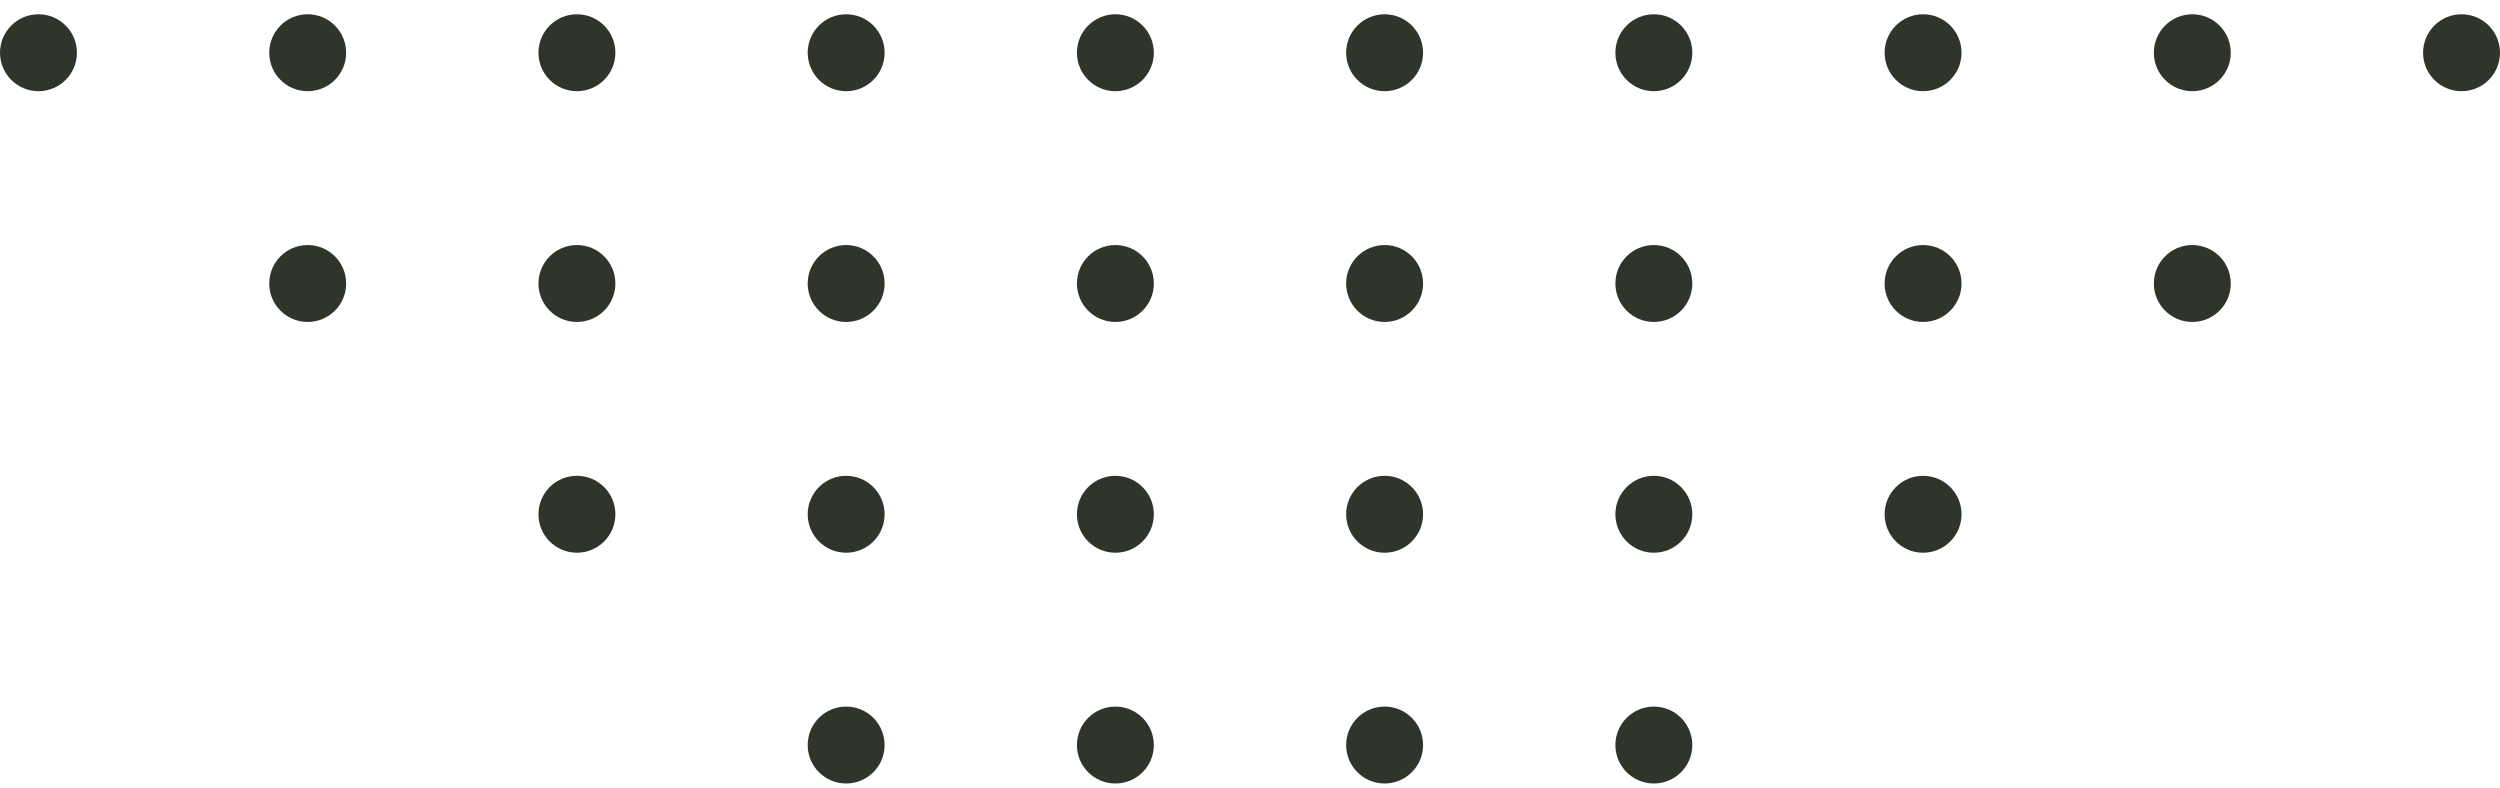 <svg width="130" height="41" viewBox="0 0 130 41" fill="none" xmlns="http://www.w3.org/2000/svg">
<g clip-path="url(#clip0_3551_70)">
<path d="M2 4.742C3.105 4.742 4 3.847 4 2.742C4 1.638 3.105 0.742 2 0.742C0.895 0.742 0 1.638 0 2.742C0 3.847 0.895 4.742 2 4.742Z" fill="#2F352B"/>
<path d="M16 4.742C17.105 4.742 18 3.847 18 2.742C18 1.638 17.105 0.742 16 0.742C14.895 0.742 14 1.638 14 2.742C14 3.847 14.895 4.742 16 4.742Z" fill="#2F352B"/>
<path d="M30 4.742C31.105 4.742 32 3.847 32 2.742C32 1.638 31.105 0.742 30 0.742C28.895 0.742 28 1.638 28 2.742C28 3.847 28.895 4.742 30 4.742Z" fill="#2F352B"/>
<path d="M44 4.742C45.105 4.742 46 3.847 46 2.742C46 1.638 45.105 0.742 44 0.742C42.895 0.742 42 1.638 42 2.742C42 3.847 42.895 4.742 44 4.742Z" fill="#2F352B"/>
<path d="M58 4.742C59.105 4.742 60 3.847 60 2.742C60 1.638 59.105 0.742 58 0.742C56.895 0.742 56 1.638 56 2.742C56 3.847 56.895 4.742 58 4.742Z" fill="#2F352B"/>
<path d="M72 4.742C73.105 4.742 74 3.847 74 2.742C74 1.638 73.105 0.742 72 0.742C70.895 0.742 70 1.638 70 2.742C70 3.847 70.895 4.742 72 4.742Z" fill="#2F352B"/>
<path d="M86 4.742C87.105 4.742 88 3.847 88 2.742C88 1.638 87.105 0.742 86 0.742C84.895 0.742 84 1.638 84 2.742C84 3.847 84.895 4.742 86 4.742Z" fill="#2F352B"/>
<path d="M100 4.742C101.105 4.742 102 3.847 102 2.742C102 1.638 101.105 0.742 100 0.742C98.895 0.742 98 1.638 98 2.742C98 3.847 98.895 4.742 100 4.742Z" fill="#2F352B"/>
<path d="M114 4.742C115.105 4.742 116 3.847 116 2.742C116 1.638 115.105 0.742 114 0.742C112.895 0.742 112 1.638 112 2.742C112 3.847 112.895 4.742 114 4.742Z" fill="#2F352B"/>
<path d="M128 4.742C129.105 4.742 130 3.847 130 2.742C130 1.638 129.105 0.742 128 0.742C126.895 0.742 126 1.638 126 2.742C126 3.847 126.895 4.742 128 4.742Z" fill="#2F352B"/>
<path d="M16 16.742C17.105 16.742 18 15.847 18 14.742C18 13.638 17.105 12.742 16 12.742C14.895 12.742 14 13.638 14 14.742C14 15.847 14.895 16.742 16 16.742Z" fill="#2F352B"/>
<path d="M30 16.742C31.105 16.742 32 15.847 32 14.742C32 13.638 31.105 12.742 30 12.742C28.895 12.742 28 13.638 28 14.742C28 15.847 28.895 16.742 30 16.742Z" fill="#2F352B"/>
<path d="M44 16.742C45.105 16.742 46 15.847 46 14.742C46 13.638 45.105 12.742 44 12.742C42.895 12.742 42 13.638 42 14.742C42 15.847 42.895 16.742 44 16.742Z" fill="#2F352B"/>
<path d="M58 16.742C59.105 16.742 60 15.847 60 14.742C60 13.638 59.105 12.742 58 12.742C56.895 12.742 56 13.638 56 14.742C56 15.847 56.895 16.742 58 16.742Z" fill="#2F352B"/>
<path d="M72 16.742C73.105 16.742 74 15.847 74 14.742C74 13.638 73.105 12.742 72 12.742C70.895 12.742 70 13.638 70 14.742C70 15.847 70.895 16.742 72 16.742Z" fill="#2F352B"/>
<path d="M86 16.742C87.105 16.742 88 15.847 88 14.742C88 13.638 87.105 12.742 86 12.742C84.895 12.742 84 13.638 84 14.742C84 15.847 84.895 16.742 86 16.742Z" fill="#2F352B"/>
<path d="M100 16.742C101.105 16.742 102 15.847 102 14.742C102 13.638 101.105 12.742 100 12.742C98.895 12.742 98 13.638 98 14.742C98 15.847 98.895 16.742 100 16.742Z" fill="#2F352B"/>
<path d="M114 16.742C115.105 16.742 116 15.847 116 14.742C116 13.638 115.105 12.742 114 12.742C112.895 12.742 112 13.638 112 14.742C112 15.847 112.895 16.742 114 16.742Z" fill="#2F352B"/>
<path d="M30 28.742C31.105 28.742 32 27.847 32 26.742C32 25.638 31.105 24.742 30 24.742C28.895 24.742 28 25.638 28 26.742C28 27.847 28.895 28.742 30 28.742Z" fill="#2F352B"/>
<path d="M44 28.742C45.105 28.742 46 27.847 46 26.742C46 25.638 45.105 24.742 44 24.742C42.895 24.742 42 25.638 42 26.742C42 27.847 42.895 28.742 44 28.742Z" fill="#2F352B"/>
<path d="M58 28.742C59.105 28.742 60 27.847 60 26.742C60 25.638 59.105 24.742 58 24.742C56.895 24.742 56 25.638 56 26.742C56 27.847 56.895 28.742 58 28.742Z" fill="#2F352B"/>
<path d="M72 28.742C73.105 28.742 74 27.847 74 26.742C74 25.638 73.105 24.742 72 24.742C70.895 24.742 70 25.638 70 26.742C70 27.847 70.895 28.742 72 28.742Z" fill="#2F352B"/>
<path d="M86 28.742C87.105 28.742 88 27.847 88 26.742C88 25.638 87.105 24.742 86 24.742C84.895 24.742 84 25.638 84 26.742C84 27.847 84.895 28.742 86 28.742Z" fill="#2F352B"/>
<path d="M100 28.742C101.105 28.742 102 27.847 102 26.742C102 25.638 101.105 24.742 100 24.742C98.895 24.742 98 25.638 98 26.742C98 27.847 98.895 28.742 100 28.742Z" fill="#2F352B"/>
<path d="M44 40.742C45.105 40.742 46 39.847 46 38.742C46 37.638 45.105 36.742 44 36.742C42.895 36.742 42 37.638 42 38.742C42 39.847 42.895 40.742 44 40.742Z" fill="#2F352B"/>
<path d="M58 40.742C59.105 40.742 60 39.847 60 38.742C60 37.638 59.105 36.742 58 36.742C56.895 36.742 56 37.638 56 38.742C56 39.847 56.895 40.742 58 40.742Z" fill="#2F352B"/>
<path d="M72 40.742C73.105 40.742 74 39.847 74 38.742C74 37.638 73.105 36.742 72 36.742C70.895 36.742 70 37.638 70 38.742C70 39.847 70.895 40.742 72 40.742Z" fill="#2F352B"/>
<path d="M86 40.742C87.105 40.742 88 39.847 88 38.742C88 37.638 87.105 36.742 86 36.742C84.895 36.742 84 37.638 84 38.742C84 39.847 84.895 40.742 86 40.742Z" fill="#2F352B"/>
</g>
<defs>
<clipPath id="clip0_3551_70">
<rect width="130" height="41" fill="white"/>
</clipPath>
</defs>
</svg>
